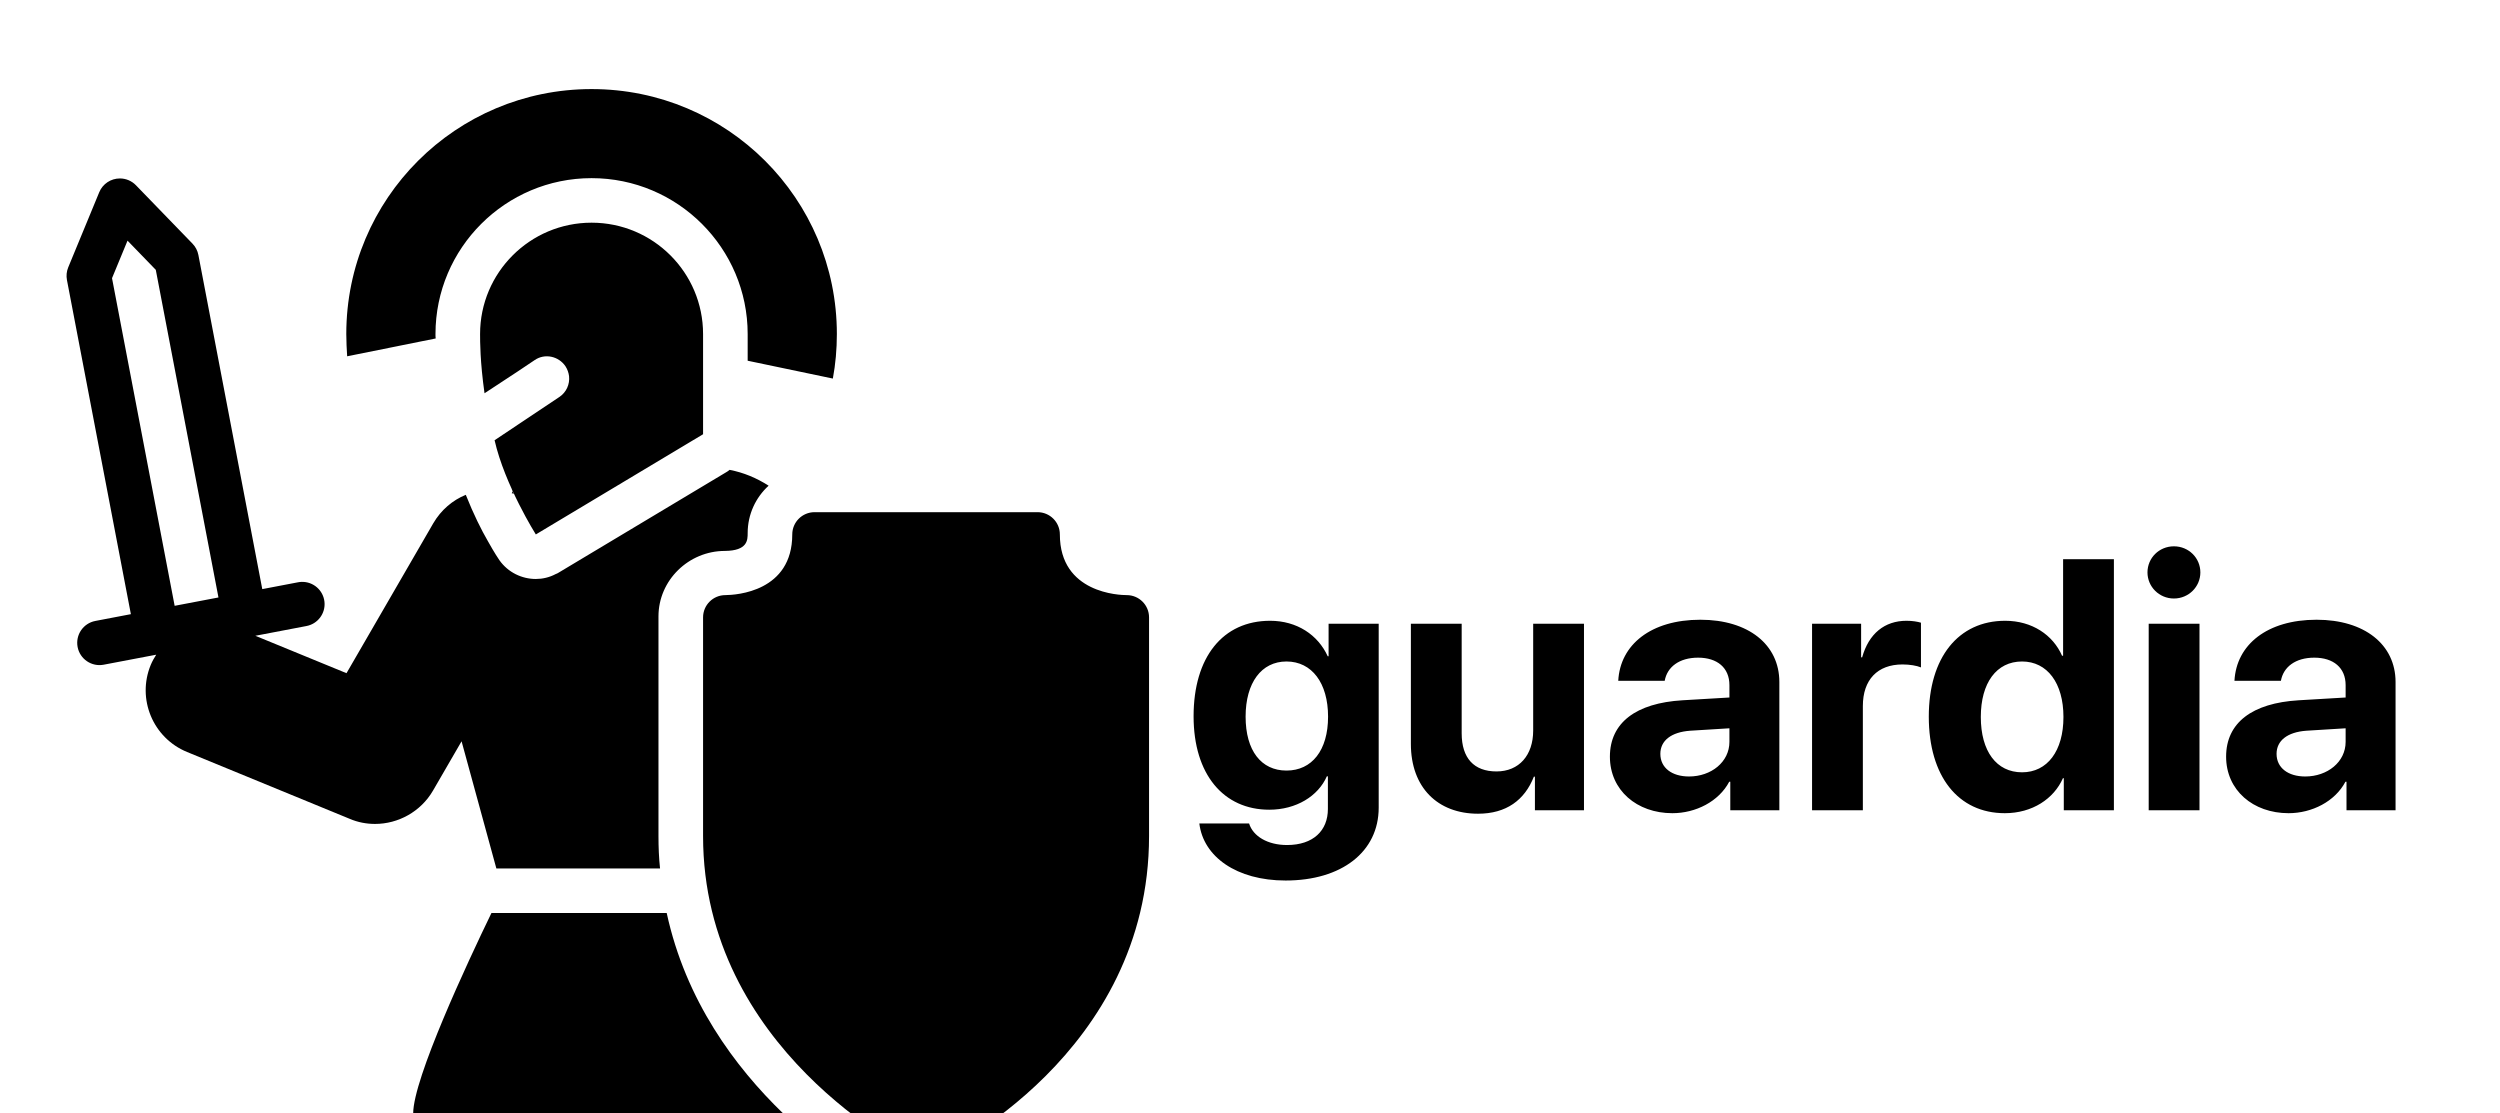 <?xml version="1.0" encoding="UTF-8"?>
<svg width="842px" height="375px" viewBox="0 0 842 375" version="1.1" xmlns="http://www.w3.org/2000/svg" xmlns:xlink="http://www.w3.org/1999/xlink">
    <!-- Generator: Sketch 51.3 (57544) - http://www.bohemiancoding.com/sketch -->
    <title>Artboard</title>
    <desc>Created with Sketch.</desc>
    <defs></defs>
    <g id="Artboard" stroke="none" stroke-width="1" fill="none" fill-rule="evenodd">
        <rect fill="#FFFFFF" x="0" y="0" width="842" height="375"></rect>
        <g id="icons8-roman-soldier-2" transform="translate(22, 30)" fill="#000000" fill-rule="nonzero">
            <path d="M177.243,0 C131.58,0 94.63,36.9 94.63,82.5 C94.63,85.05 94.773,87.525 94.923,90 L124.744,83.994 C124.669,83.544 124.671,83.025 124.671,82.5 C124.671,53.55 148.253,30 177.243,30 C206.233,30 229.815,53.55 229.815,82.5 L229.815,91.494 L258.506,97.5 C259.408,92.625 259.856,87.6 259.856,82.5 C259.856,36.9 222.905,0 177.243,0 Z M18.397,30.103 C15.349,30.091 12.597,31.92 11.43,34.731 L0.986,60.029 C0.424,61.382 0.271,62.869 0.546,64.307 L22.079,176.851 L10.11,179.136 C6.035,179.912 3.362,183.841 4.139,187.91 C4.917,191.979 8.851,194.649 12.926,193.872 L30.616,190.503 C29.927,191.591 29.276,192.713 28.768,193.945 C24.036,205.42 29.511,218.546 41.001,223.271 L95.759,245.771 C98.538,246.971 101.457,247.5 104.311,247.5 C112.122,247.5 119.719,243.375 123.849,236.25 L133.457,219.668 L145.177,262.5 L200.302,262.5 C199.926,258.975 199.774,255.381 199.774,251.631 L199.774,177.598 C199.774,165.448 209.916,155.552 222.158,155.552 C229.818,155.477 229.815,151.871 229.815,149.546 C229.815,143.246 232.514,137.554 236.87,133.579 C232.89,131.029 228.459,129.147 223.727,128.247 C223.352,128.547 222.975,128.857 222.525,129.082 L166.197,162.832 C165.897,163.057 165.531,163.195 165.156,163.345 C163.053,164.47 160.72,165 158.467,165 C153.811,165 149.148,162.826 146.219,158.701 C145.994,158.401 144.495,156.156 142.317,152.256 C140.139,148.506 137.509,143.255 134.88,136.655 C130.449,138.455 126.551,141.75 123.923,146.25 L94.703,196.729 L64.002,184.131 L81.12,180.864 C85.001,180.179 87.691,176.614 87.282,172.7 C86.873,168.785 83.504,165.852 79.565,165.981 C79.141,165.995 78.719,166.044 78.304,166.128 L66.334,168.413 L44.815,55.869 C44.541,54.434 43.852,53.11 42.835,52.061 L23.781,32.388 C22.369,30.931 20.427,30.107 18.397,30.103 Z M177.243,45 C156.514,45 139.691,61.8 139.691,82.5 C139.691,84.9 139.685,91.854 141.188,102.451 L152.38,95.098 L158.086,91.274 C161.465,88.949 166.128,89.919 168.456,93.369 C169.132,94.419 169.509,95.555 169.659,96.68 C169.96,99.38 168.762,102.151 166.359,103.726 L144.576,118.271 C147.971,133.309 158.467,150 158.467,150 L214.794,116.25 L214.794,82.5 C214.794,61.8 197.971,45 177.243,45 Z M20.95,51.05 L30.469,60.879 L51.577,171.226 L36.821,174.038 L15.728,63.691 L20.95,51.05 Z M150.282,134.473 C150.432,134.848 150.588,135.227 150.663,135.527 L150.355,136.128 C150.581,136.128 150.805,136.198 151.03,136.348 C150.955,136.198 150.885,136.045 150.81,135.82 C150.735,135.67 150.737,135.604 150.737,135.454 C150.511,135.154 150.357,134.848 150.282,134.473 Z M252.346,142.5 C248.2,142.5 244.835,145.852 244.835,150 C244.835,169.238 226.037,170.397 222.305,170.435 C218.159,170.435 214.794,173.787 214.794,177.935 L214.794,251.587 C214.794,323.242 283.66,357.798 286.597,359.238 C287.633,359.748 288.763,360 289.897,360 C290.986,360 292.074,359.769 293.08,359.297 C296.017,357.932 365,324.892 365,251.587 L365,177.935 C365,173.787 361.635,170.435 357.49,170.435 C355.184,170.435 334.959,169.868 334.959,150 C334.959,145.852 331.594,142.5 327.449,142.5 L252.346,142.5 Z M143.52,277.5 C135.484,294.075 117.16,333.3 117.16,345 L241.755,345 C225.533,329.325 208.93,306.975 202.546,277.5 L143.52,277.5 Z" id="Shape"></path>
        </g>
        <path d="M432.996,296.559 C416.473,296.559 405.281,288.531 403.934,277.34 L420.691,277.34 C422.039,281.676 426.961,284.605 433.465,284.605 C442.312,284.605 447.234,279.742 447.234,272.477 L447.234,261.461 L446.883,261.461 C443.953,268.141 436.57,272.711 427.488,272.711 C412.137,272.711 402,260.875 402,241.246 C402,221.324 411.844,209.078 427.781,209.078 C436.805,209.078 443.895,213.824 447.176,221.031 L447.469,221.031 L447.469,210.074 L464.344,210.074 L464.344,272.008 C464.344,286.949 451.805,296.559 432.996,296.559 Z M433.289,259.527 C441.844,259.527 447.293,252.73 447.293,241.363 C447.293,230.055 441.844,222.789 433.289,222.789 C424.852,222.789 419.52,229.938 419.52,241.363 C419.52,252.848 424.793,259.527 433.289,259.527 Z M533.484,210.074 L533.484,272.887 L516.961,272.887 L516.961,261.578 L516.609,261.578 C513.504,269.488 507.293,274.059 497.801,274.059 C484.207,274.059 475.184,265.211 475.184,250.562 L475.184,210.074 L492.293,210.074 L492.293,246.988 C492.293,255.367 496.453,259.82 504.012,259.82 C511.629,259.82 516.375,254.371 516.375,246.051 L516.375,210.074 L533.484,210.074 Z M563.25,273.883 C551.297,273.883 542.215,266.148 542.215,254.84 C542.215,243.414 551.004,236.793 566.648,235.855 L582.469,234.918 L582.469,230.758 C582.469,224.898 578.367,221.5 571.922,221.5 C565.535,221.5 561.492,224.664 560.672,229.293 L545.027,229.293 C545.672,217.105 556.043,208.727 572.684,208.727 C588.797,208.727 599.285,217.047 599.285,229.703 L599.285,272.887 L582.762,272.887 L582.762,263.277 L582.41,263.277 C578.895,269.957 571.102,273.883 563.25,273.883 Z M568.875,261.52 C576.316,261.52 582.469,256.656 582.469,249.859 L582.469,245.289 L569.227,246.109 C562.84,246.578 559.207,249.449 559.207,253.902 C559.207,258.59 563.074,261.52 568.875,261.52 Z M610.301,272.887 L610.301,210.074 L626.824,210.074 L626.824,221.383 L627.176,221.383 C629.402,213.414 634.734,209.078 642.117,209.078 C644.109,209.078 645.809,209.371 646.98,209.723 L646.98,224.781 C645.574,224.195 643.23,223.785 640.77,223.785 C632.332,223.785 627.41,228.941 627.41,237.789 L627.41,272.887 L610.301,272.887 Z M675.223,273.883 C659.52,273.883 649.617,261.461 649.617,241.363 C649.617,221.441 659.578,209.078 675.34,209.078 C684.422,209.078 691.453,213.883 694.5,220.855 L694.852,220.855 L694.852,188.336 L711.961,188.336 L711.961,272.887 L695.086,272.887 L695.086,262.105 L694.793,262.105 C691.746,269.02 684.48,273.883 675.223,273.883 Z M681.023,222.789 C672.41,222.789 667.137,229.996 667.137,241.48 C667.137,253.023 672.41,260.113 681.023,260.113 C689.52,260.113 694.969,252.965 694.969,241.48 C694.969,230.055 689.52,222.789 681.023,222.789 Z M732.176,201.578 C727.195,201.578 723.27,197.594 723.27,192.789 C723.27,187.926 727.195,184 732.176,184 C737.156,184 741.082,187.926 741.082,192.789 C741.082,197.594 737.156,201.578 732.176,201.578 Z M723.68,272.887 L723.68,210.074 L740.789,210.074 L740.789,272.887 L723.68,272.887 Z M770.789,273.883 C758.836,273.883 749.754,266.148 749.754,254.84 C749.754,243.414 758.543,236.793 774.188,235.855 L790.008,234.918 L790.008,230.758 C790.008,224.898 785.906,221.5 779.461,221.5 C773.074,221.5 769.031,224.664 768.211,229.293 L752.566,229.293 C753.211,217.105 763.582,208.727 780.223,208.727 C796.336,208.727 806.824,217.047 806.824,229.703 L806.824,272.887 L790.301,272.887 L790.301,263.277 L789.949,263.277 C786.434,269.957 778.641,273.883 770.789,273.883 Z M776.414,261.52 C783.855,261.52 790.008,256.656 790.008,249.859 L790.008,245.289 L776.766,246.109 C770.379,246.578 766.746,249.449 766.746,253.902 C766.746,258.59 770.613,261.52 776.414,261.52 Z" id="guardia" fill="#000000"></path>
    </g>
</svg>